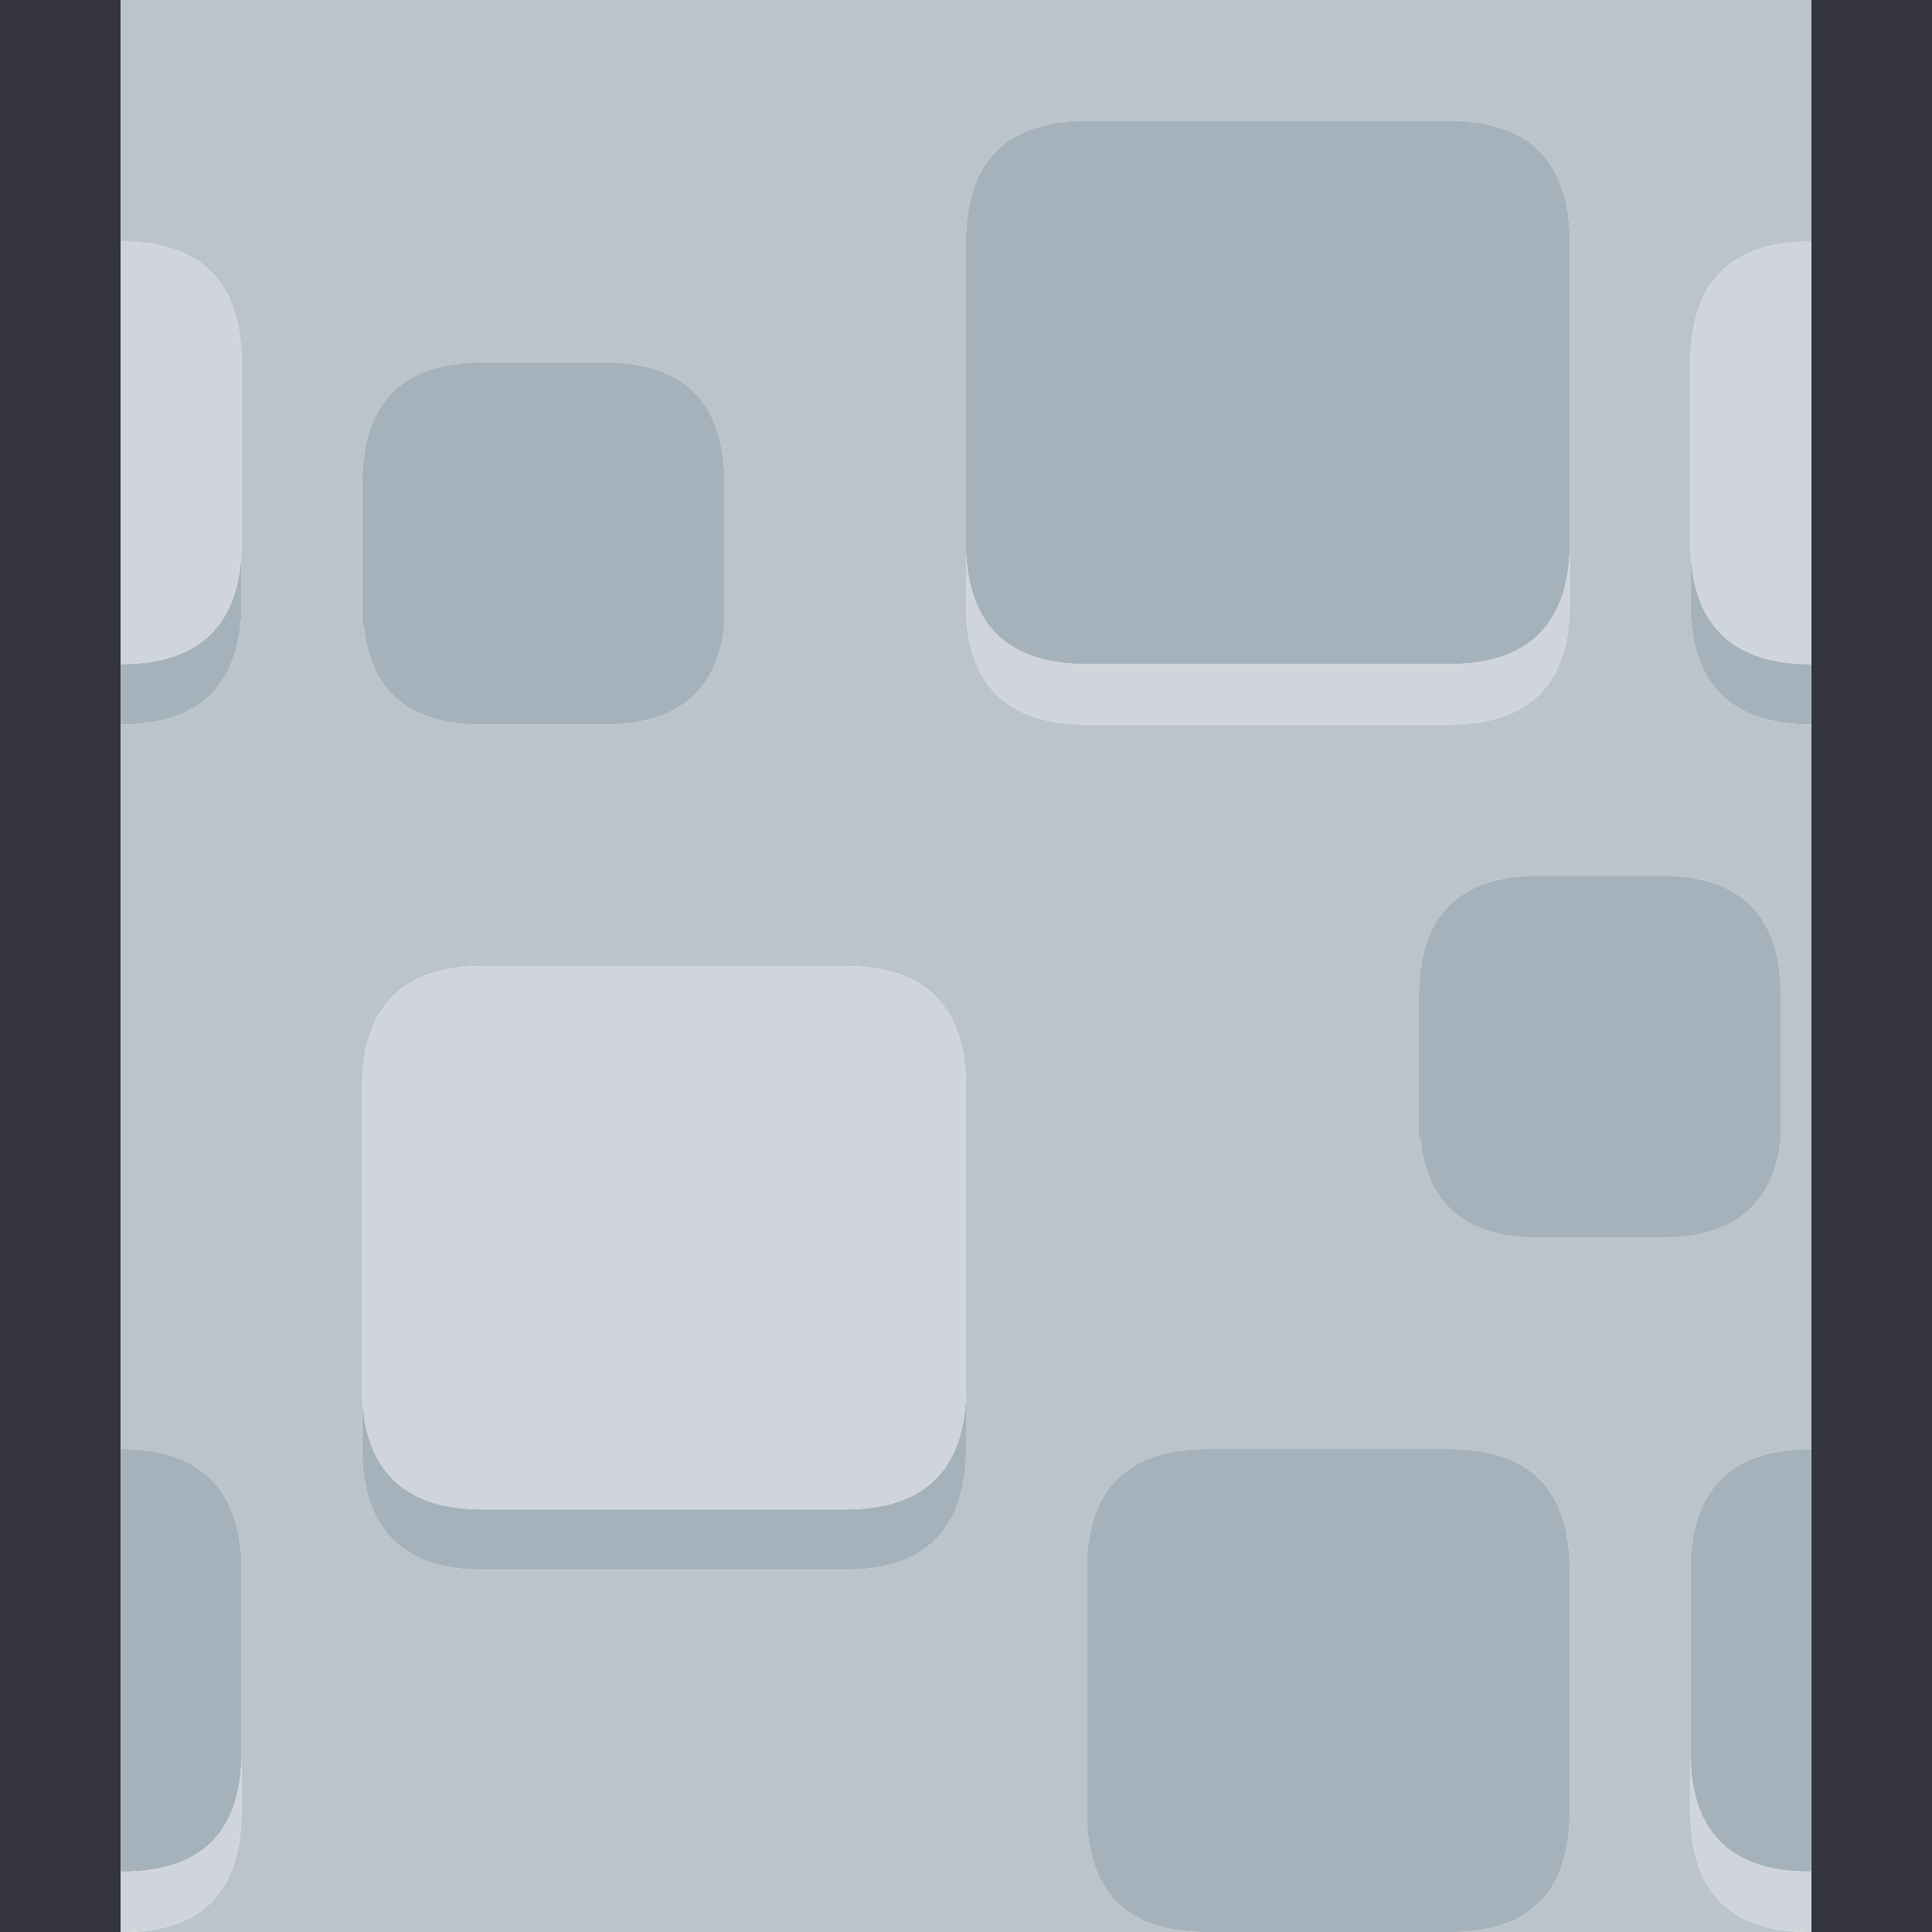 <svg width="64" height="64" xmlns="http://www.w3.org/2000/svg" xmlns:xlink="http://www.w3.org/1999/xlink">
  <defs/>
  <g>
    <path stroke="none" fill="#353541" d="M60 0 L64 0 64 64 60 64 60 62 60 48 60 24 60 22 60 8 60 0 M4 64 L0 64 0 0 4 0 4 8 4 22 4 24 4 48 4 62 4 64"/>
    <path stroke="none" fill="#BBC4CB" d="M59.75 64 L48.25 64 Q52 63.9 52 60 L52 52 Q52 48 48 48 L40 48 Q36 48 36 52 L36 60 Q36 63.9 39.75 64 L4.25 64 Q8 63.9 8 60 L8 58.25 8 51.75 Q7.85 48 4 48 L4 24 Q7.85 24 8 20.25 L8 18.25 8 11.75 Q7.85 8 4 8 L4 0 60 0 60 8 Q56.15 8 56 11.75 L56 18.25 56 20.25 Q56.15 24 60 24 L60 48 Q56.15 48 56 51.75 L56 58.25 56 60 Q56 63.9 59.75 64 M52 18.25 L52 7.75 Q51.85 4 48 4 L36 4 Q32.15 4 32 7.75 L32 18.25 32 20 Q32 24 36 24 L48 24 Q52 24 52 20 L52 18.25 M12 46.25 L12 48.25 Q12.15 52 16 52 L28 52 Q31.85 52 32 48.25 L32 46.25 32 35.75 Q31.85 32 28 32 L16 32 Q12.15 32 12 35.75 L12 46.25 M50.75 41 L55.25 41 Q58.65 40.9 59 37.7 L59 33 Q59 29 55 29 L51 29 Q47 29 47 33 L47 37.7 47.05 37.7 Q47.35 40.9 50.75 41 M15.75 24 L20.25 24 Q23.65 23.9 24 20.7 L24 16 Q24 12 20 12 L16 12 Q12 12 12 16 L12 20.7 12.05 20.7 Q12.35 23.9 15.75 24"/>
    <path stroke="none" fill="#A6B2BB" d="M15.75 24 Q12.35 23.9 12.05 20.7 L12 20.7 12 16 Q12 12 16 12 L20 12 Q24 12 24 16 L24 20.7 Q23.65 23.9 20.25 24 L15.75 24 M48.25 64 L39.75 64 Q36 63.9 36 60 L36 52 Q36 48 40 48 L48 48 Q52 48 52 52 L52 60 Q52 63.9 48.25 64 M60 22 L60 24 Q56.15 24 56 20.25 L56 18.25 Q56.15 22 60 22 M60 48 L60 62 59.75 62 Q56.1 61.9 56 58.25 L56 51.75 Q56.15 48 60 48 M32 18.25 L32 7.75 Q32.15 4 36 4 L48 4 Q51.85 4 52 7.75 L52 18.25 Q51.85 22 48 22 L36 22 Q32.15 22 32 18.25 M50.75 41 Q47.35 40.9 47.05 37.7 L47 37.7 47 33 Q47 29 51 29 L55 29 Q59 29 59 33 L59 37.7 Q58.65 40.9 55.25 41 L50.75 41 M32 46.25 L32 48.25 Q31.85 52 28 52 L16 52 Q12.15 52 12 48.25 L12 46.25 Q12.15 50 16 50 L28 50 Q31.85 50 32 46.25 M4 22 Q7.85 22 8 18.25 L8 20.25 Q7.85 24 4 24 L4 22 M4 48 Q7.85 48 8 51.75 L8 58.25 Q7.9 61.9 4.25 62 L4 62 4 48"/>
    <path stroke="none" fill="#CFD5DA" d="M60 64 L59.75 64 Q56 63.9 56 60 L56 58.25 Q56.1 61.9 59.75 62 L60 62 60 64 M4.25 64 L4 64 4 62 4.25 62 Q7.9 61.9 8 58.25 L8 60 Q8 63.9 4.25 64 M60 8 L60 22 Q56.15 22 56 18.25 L56 11.75 Q56.15 8 60 8 M52 18.25 L52 20 Q52 24 48 24 L36 24 Q32 24 32 20 L32 18.25 Q32.15 22 36 22 L48 22 Q51.85 22 52 18.25 M12 46.25 L12 35.75 Q12.15 32 16 32 L28 32 Q31.85 32 32 35.75 L32 46.25 Q31.85 50 28 50 L16 50 Q12.15 50 12 46.25 M4 22 L4 8 Q7.85 8 8 11.75 L8 18.25 Q7.85 22 4 22"/>
  </g>
</svg>